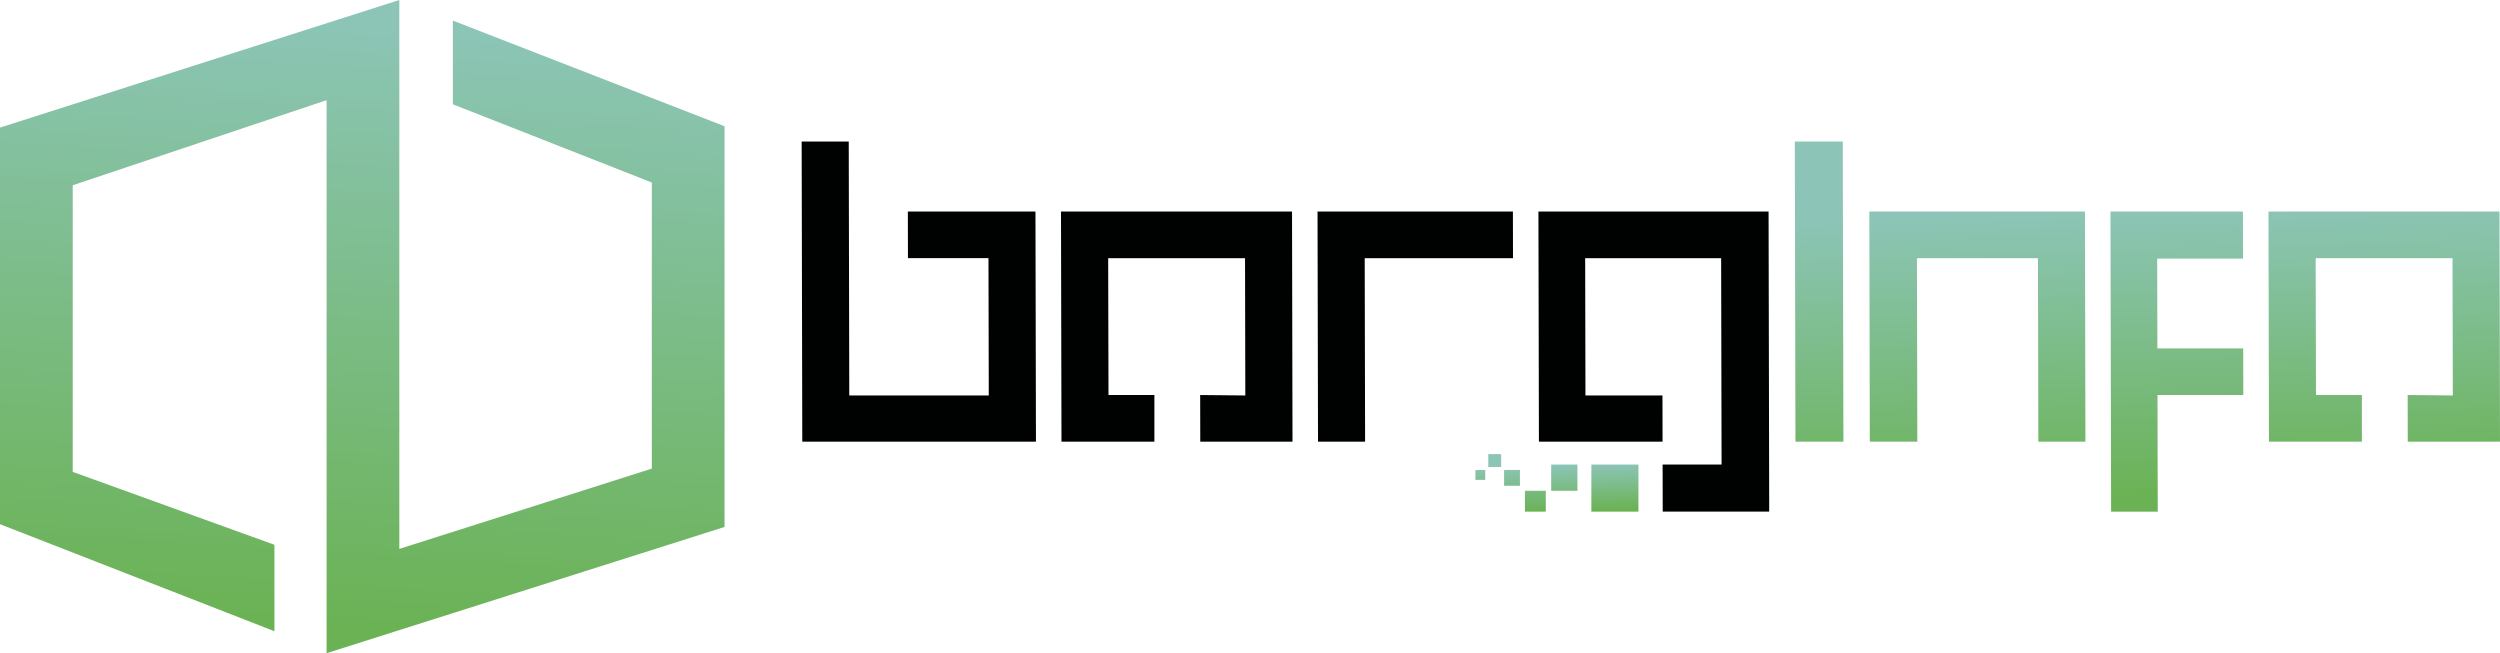 <?xml version="1.0" encoding="utf-8"?>
<!-- Generator: Adobe Illustrator 17.0.0, SVG Export Plug-In . SVG Version: 6.00 Build 0)  -->
<!DOCTYPE svg PUBLIC "-//W3C//DTD SVG 1.1//EN" "http://www.w3.org/Graphics/SVG/1.1/DTD/svg11.dtd">
<svg version="1.1" id="Camada_1" xmlns="http://www.w3.org/2000/svg" xmlns:xlink="http://www.w3.org/1999/xlink" x="0px" y="0px"
	 width="702.978px" height="183.67px" viewBox="0 0 702.978 183.67" enable-background="new 0 0 702.978 183.67"
	 xml:space="preserve">
<g>
	<g>
		<linearGradient id="SVGID_1_" gradientUnits="userSpaceOnUse" x1="605.35" y1="141.08" x2="602.848" y2="58.801">
			<stop  offset="0" style="stop-color:#6AB253"/>
			<stop  offset="1" style="stop-color:#8CC5B7"/>
		</linearGradient>
		<path fill-rule="evenodd" clip-rule="evenodd" fill="url(#SVGID_1_)" d="M606.639,97.959l-0.054-25.24c1.779,0,3.046,0,6.31,0
			h17.818l-0.028-13.24h-37.244c0,0,0.013,7.055,0.036,17.668l0.144,66.721h13.116l-0.07-32.791h24.129l-0.028-13.117H606.639
			L606.639,97.959z M525.638,59.479h39.966c9.953,0,20.664,0,20.664,0l0.136,64.714h-13.24l-0.097-45.907
			c-0.008-3.598-0.012-5.691-0.012-5.691H546.7c-3.151,0-7.671,0-7.671,0l0.109,51.598h-13.363l-0.097-45.907
			C525.655,67.939,525.638,59.479,525.638,59.479L525.638,59.479z M504.686,39.805l0.179,84.388h13.487l-0.179-84.388H504.686
			L504.686,39.805z M651.146,72.595h33.655c1.873,0,4.826,0,4.826,0l0.071,33.533c0.006,3.069,0.013,5.073,0.011,5.073
			l-12.695-0.124l0.028,13.116h25.935c0,0-0.02-9.304-0.037-17.57l-0.099-47.144c0,0-9.348,0-17.694,0h-29.698
			c-8.287,0-17.571,0-17.571,0l0.137,64.715c0,0,19.676,0,26.124,0v-13.116h-12.905l-0.078-33.532
			C651.153,75.645,651.146,72.595,651.146,72.595z"/>
		<path fill-rule="evenodd" clip-rule="evenodd" fill="#000202" d="M467.511,130.628c5.65,0,16.58,0,16.58,0l-0.114-54.321
			c-0.004-1.887-0.007-3.712-0.007-3.712h-33.286c-2.494,0-4.344,0-4.949,0l0.07,33.285c0.006,2.838,0.005,5.32,0.011,5.32h21.655
			l0.027,12.992h-14.725c-10.085,0-20.045,0-20.045,0l-0.137-64.714c0,0,9.281,0,17.571,0h29.697c8.268,0,17.447,0,17.447,0
			l0.179,84.389c0,0-19.921,0-29.45,0h-0.495L467.511,130.628L467.511,130.628z M383.853,124.193h-13.24l-0.136-64.714
			c0,0,9.399,0,17.57,0h37.368l0.028,13.116h-41.7c0,0,0.007,3.051,0.011,4.95L383.853,124.193L383.853,124.193z M311.61,72.595
			h33.655c1.873,0,4.826,0,4.826,0l0.071,33.533c0.007,3.069,0.013,5.073,0.011,5.073l-12.695-0.124l0.028,13.116h25.935
			c0,0-0.02-9.304-0.037-17.57l-0.099-47.144c0,0-9.348,0-17.694,0h-29.698c-8.287,0-17.571,0-17.571,0l0.137,64.715
			c0,0,19.676,0,26.124,0v-13.116h-12.905l-0.078-33.532C311.616,75.645,311.61,72.595,311.61,72.595L311.61,72.595z M255.28,59.479
			h17.076c9.266,0,18.808,0,18.808,0l0.136,64.714c0,0-10.786,0-19.302,0h-46.402l-0.178-84.389h13.24l0.151,71.397h39.225
			c0,0-0.004-1.702-0.011-5.073l-0.071-33.533c0,0-3.016,0-5.569,0h-17.075L255.28,59.479z"/>
		<linearGradient id="SVGID_2_" gradientUnits="userSpaceOnUse" x1="438.023" y1="143.882" x2="437.751" y2="130.672">
			<stop  offset="0" style="stop-color:#6AB253"/>
			<stop  offset="1" style="stop-color:#8CC5B7"/>
		</linearGradient>
		<path fill-rule="evenodd" clip-rule="evenodd" fill="url(#SVGID_2_)" d="M447.478,130.628h13.24v13.24h-13.24V130.628
			L447.478,130.628z M436.18,130.628h7.376v7.376h-7.376V130.628L436.18,130.628z M428.803,138.004h5.863v5.863h-5.863V138.004
			L428.803,138.004z M422.94,132.141h4.448v4.448h-4.448V132.141L422.94,132.141z M418.492,127.693h3.621v3.621h-3.621V127.693
			L418.492,127.693z M414.871,132.167h2.767v2.768h-2.767V132.167z"/>
	</g>
	<linearGradient id="SVGID_3_" gradientUnits="userSpaceOnUse" x1="96.33" y1="178.022" x2="107.43" y2="5.644">
		<stop  offset="0" style="stop-color:#6AB253"/>
		<stop  offset="1" style="stop-color:#8CC5B7"/>
	</linearGradient>
	<path fill-rule="evenodd" clip-rule="evenodd" fill="url(#SVGID_3_)" d="M203.735,148.171V35.499L127.334,5.788v23.538
		l55.95,21.994v80.452l-70.999,22.573V0L0,35.885v111.514l77.172,30.097v-24.309l-56.722-20.499V52.091l71.384-23.923V183.67
		L203.735,148.171z"/>
</g>
</svg>
